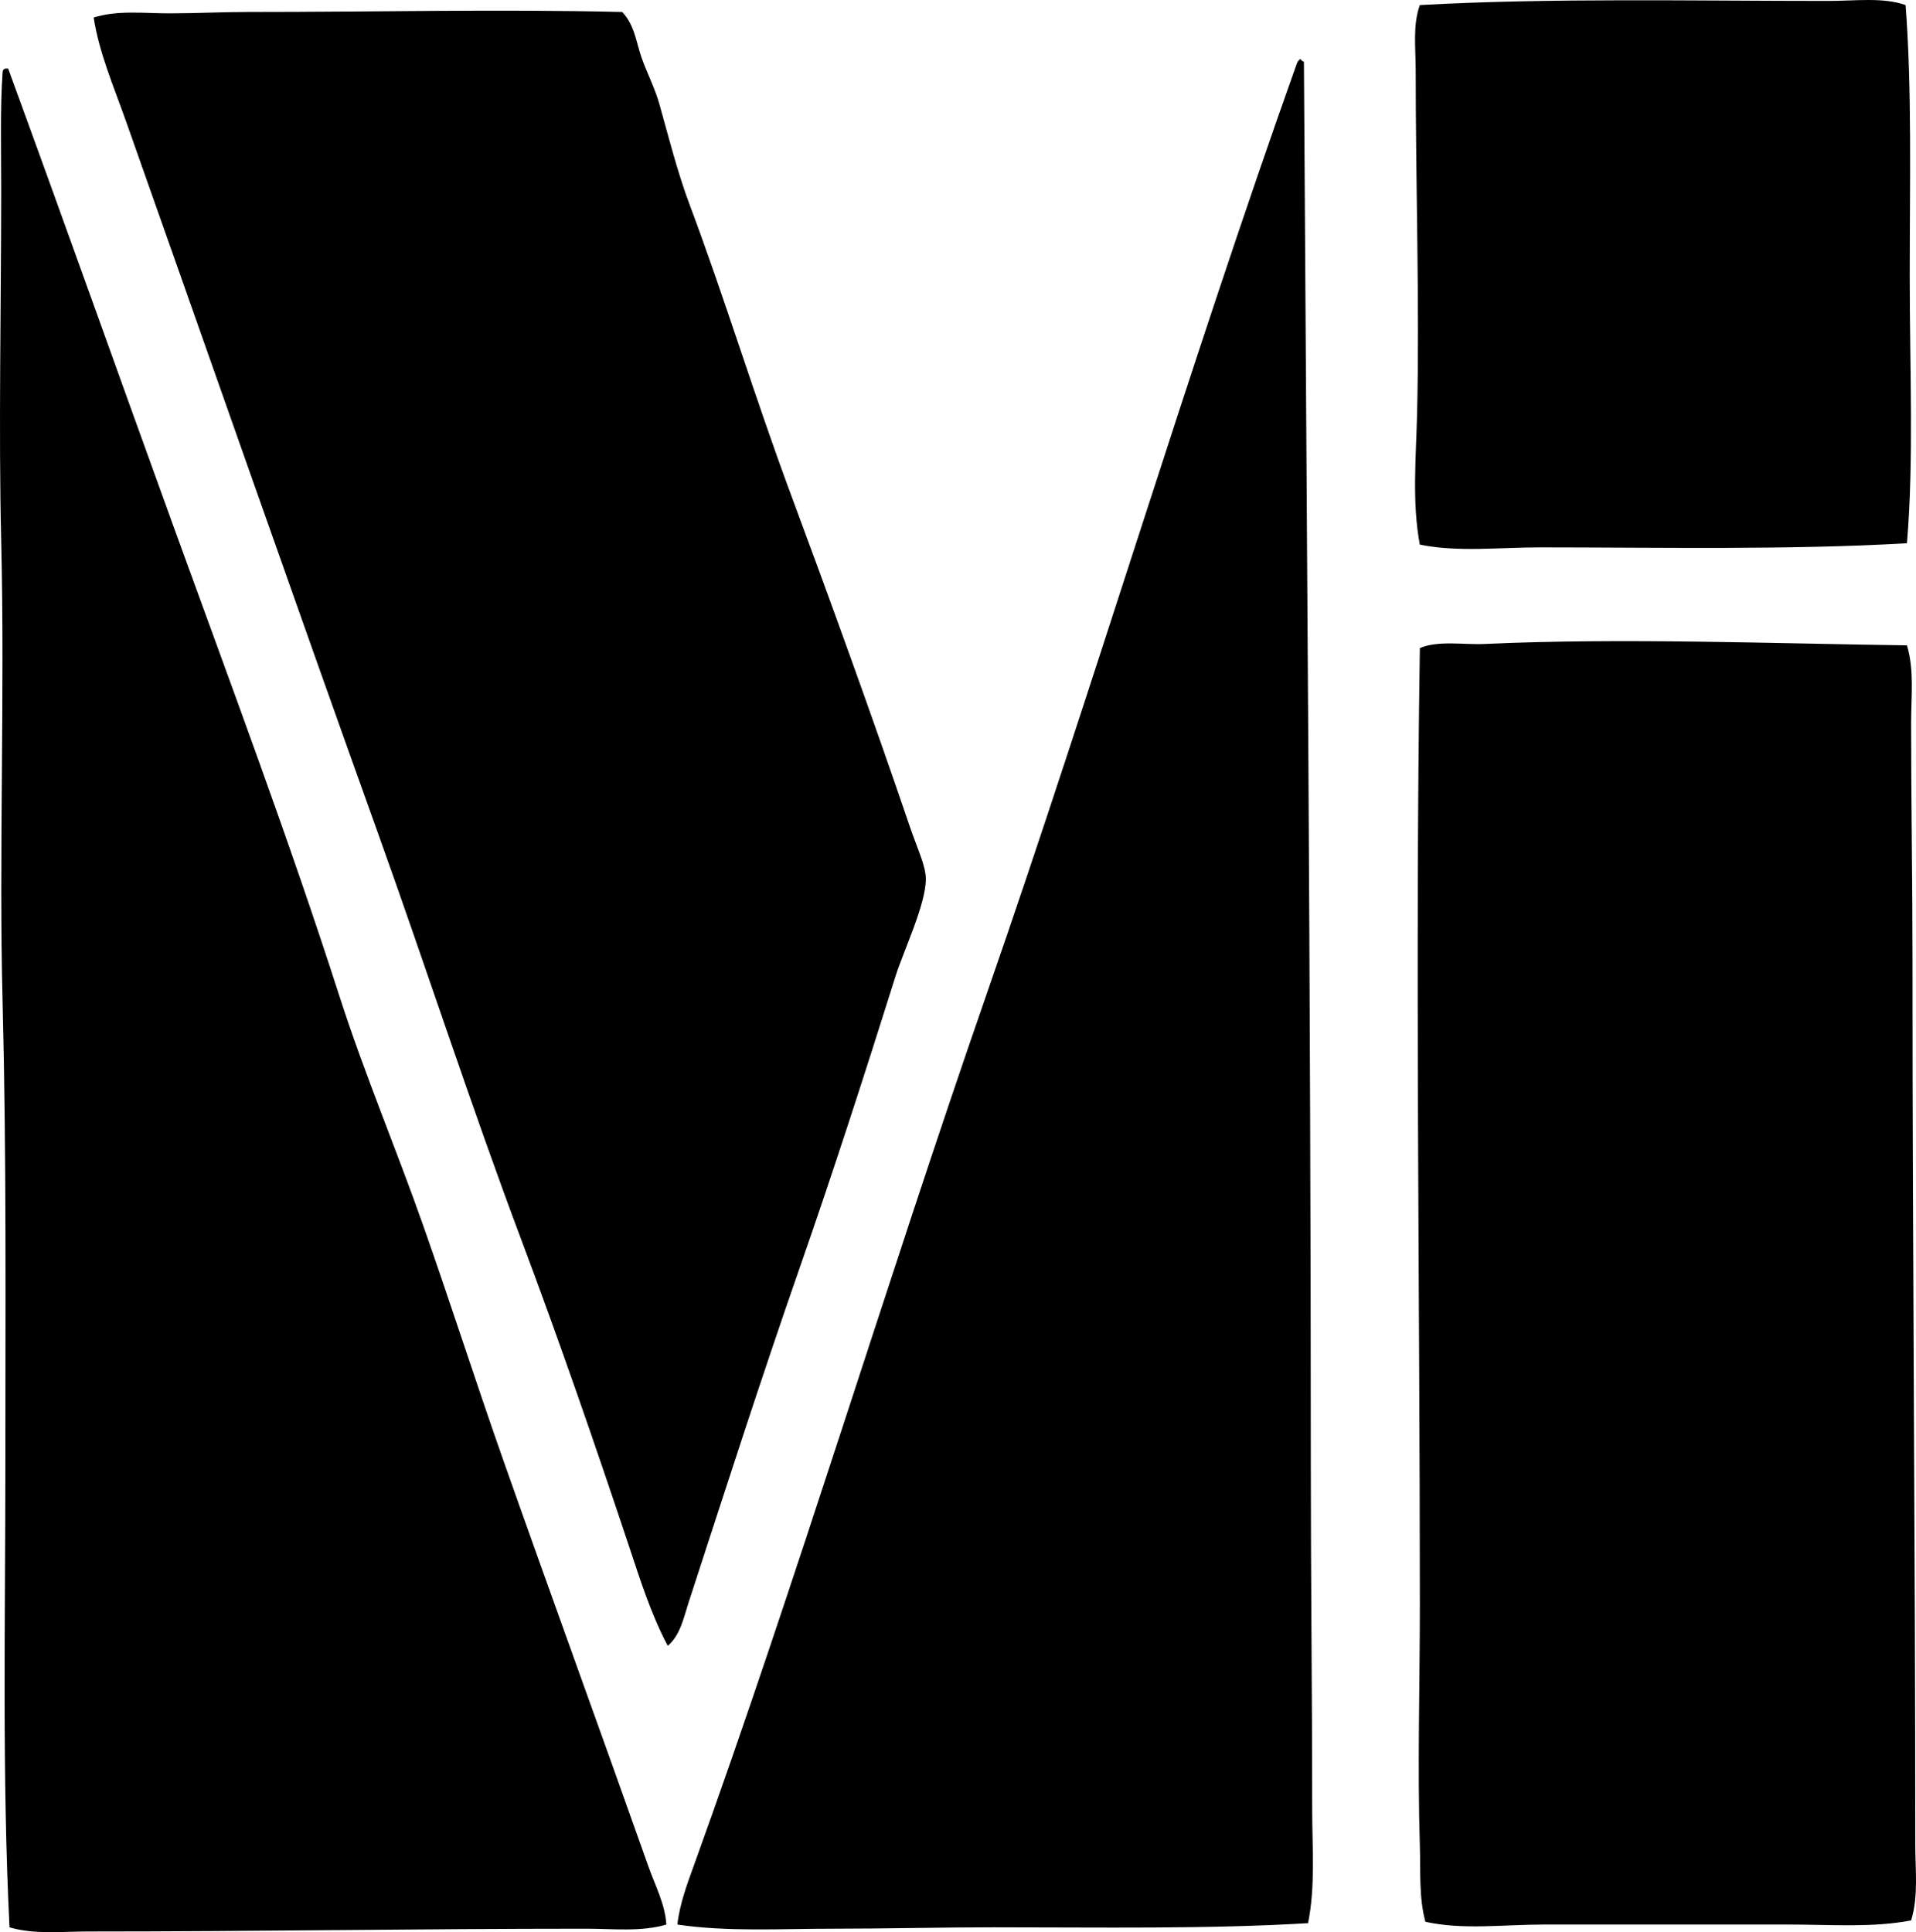 <?xml version="1.0" encoding="iso-8859-1"?>
<!-- Generator: Adobe Illustrator 19.2.0, SVG Export Plug-In . SVG Version: 6.00 Build 0)  -->
<svg version="1.1" xmlns="http://www.w3.org/2000/svg" xmlns:xlink="http://www.w3.org/1999/xlink" x="0px" y="0px"
	 viewBox="0 0 69.008 69.593" style="enable-background:new 0 0 69.008 69.593;" xml:space="preserve">
<g id="Monogram_x5F_Industries">
	<path style="fill-rule:evenodd;clip-rule:evenodd;" d="M68.634,0.183c0.232,3.064,0.148,6.443,0.148,9.791
		c0.001,3.307,0.151,6.615-0.1,9.593c-4.17,0.244-8.779,0.151-13.221,0.149c-1.463-0.001-2.949,0.181-4.324-0.1
		C50.853,18.1,51,16.514,51.039,14.895c0.093-3.895-0.051-8.199-0.05-12.376c0-0.781-0.112-1.608,0.148-2.336
		c4.666-0.263,9.924-0.148,14.713-0.149C66.834,0.033,67.827-0.105,68.634,0.183z"/>
	<path style="fill-rule:evenodd;clip-rule:evenodd;" d="M22.41,0.431c0.449,0.47,0.507,1.105,0.695,1.641
		c0.199,0.563,0.479,1.092,0.647,1.689c0.345,1.23,0.646,2.436,1.093,3.629c1.26,3.36,2.333,6.898,3.629,10.388
		c1.45,3.906,2.922,7.959,4.324,12.078c0.225,0.662,0.541,1.316,0.547,1.789c0.011,0.911-0.803,2.603-1.094,3.528
		c-1.104,3.511-2.235,7.015-3.43,10.439c-1.421,4.071-2.692,8.032-4.026,12.127c-0.17,0.524-0.295,1.164-0.745,1.541
		c-0.601-1.13-0.987-2.364-1.392-3.579c-1.217-3.65-2.503-7.376-3.877-11.033c-1.822-4.849-3.419-9.784-5.169-14.662
		C10.549,21.468,7.56,12.907,4.517,4.308C4.09,3.104,3.571,1.904,3.373,0.63C4.239,0.36,5.187,0.481,6.107,0.481
		c0.934,0,1.884-0.05,2.833-0.05C13.519,0.432,17.924,0.324,22.41,0.431z"/>
	<path style="fill-rule:evenodd;clip-rule:evenodd;" d="M47.112,69.27c-3.627,0.217-7.487,0.149-11.332,0.149
		c-1.912,0-3.857,0.05-5.767,0.05c-1.905,0-3.81,0.118-5.616-0.149c0.081-0.735,0.35-1.453,0.597-2.137
		c3.685-10.199,6.916-20.951,10.537-31.363c3.877-11.15,7.24-22.488,11.183-33.55c0.015-0.044,0.134-0.217,0.149-0.099
		c0.041,0.009,0.05,0.05,0.1,0.05c0.1,16.757,0.248,33.586,0.248,50.548c0,4.197,0.05,8.387,0.05,12.426
		C47.261,66.569,47.379,67.938,47.112,69.27z"/>
	<path style="fill-rule:evenodd;clip-rule:evenodd;" d="M24,69.32c-0.917,0.269-1.918,0.149-2.883,0.149
		c-5.996,0-11.87,0.1-17.942,0.1c-0.945,0-1.931,0.115-2.833-0.149c-0.271-5.512-0.149-11.03-0.149-16.601
		c-0.001-5.521,0.044-11.123-0.1-16.75c-0.136-5.313,0.085-10.974-0.05-16.602c-0.097-4.043,0-8.44,0-12.674
		c0-1.429-0.04-2.914,0.05-4.175c-0.002-0.085,0.037-0.129,0.1-0.149c0.033,0,0.066,0,0.1,0c2.023,5.524,3.997,11.089,6.014,16.65
		c2.016,5.557,4.101,11.113,5.915,16.75c0.9,2.798,2.054,5.521,3.031,8.301c0.989,2.811,1.896,5.649,2.883,8.449
		c1.709,4.846,3.5,9.754,5.219,14.613C23.594,67.908,23.954,68.582,24,69.32z"/>
	<path style="fill-rule:evenodd;clip-rule:evenodd;" d="M68.683,23.244c0.268,0.898,0.149,1.851,0.149,2.784
		c0,2.899,0.051,5.727,0.05,8.599c-0.002,10.564,0.101,21.212,0.1,31.81c0,0.911,0.119,1.857-0.149,2.733
		c-1.382,0.268-2.887,0.15-4.374,0.149c-2.963-0.001-5.945,0.001-8.847,0c-1.472,0-2.929,0.201-4.274-0.1
		c-0.238-0.879-0.171-1.827-0.199-2.733c-0.089-2.841,0-5.768,0-8.698c-0.001-11.382-0.175-23.079,0-34.444
		c0.642-0.285,1.589-0.114,2.336-0.149C58.36,22.968,63.873,23.181,68.683,23.244z"/>
</g>
<g id="Layer_1">
</g>
</svg>
